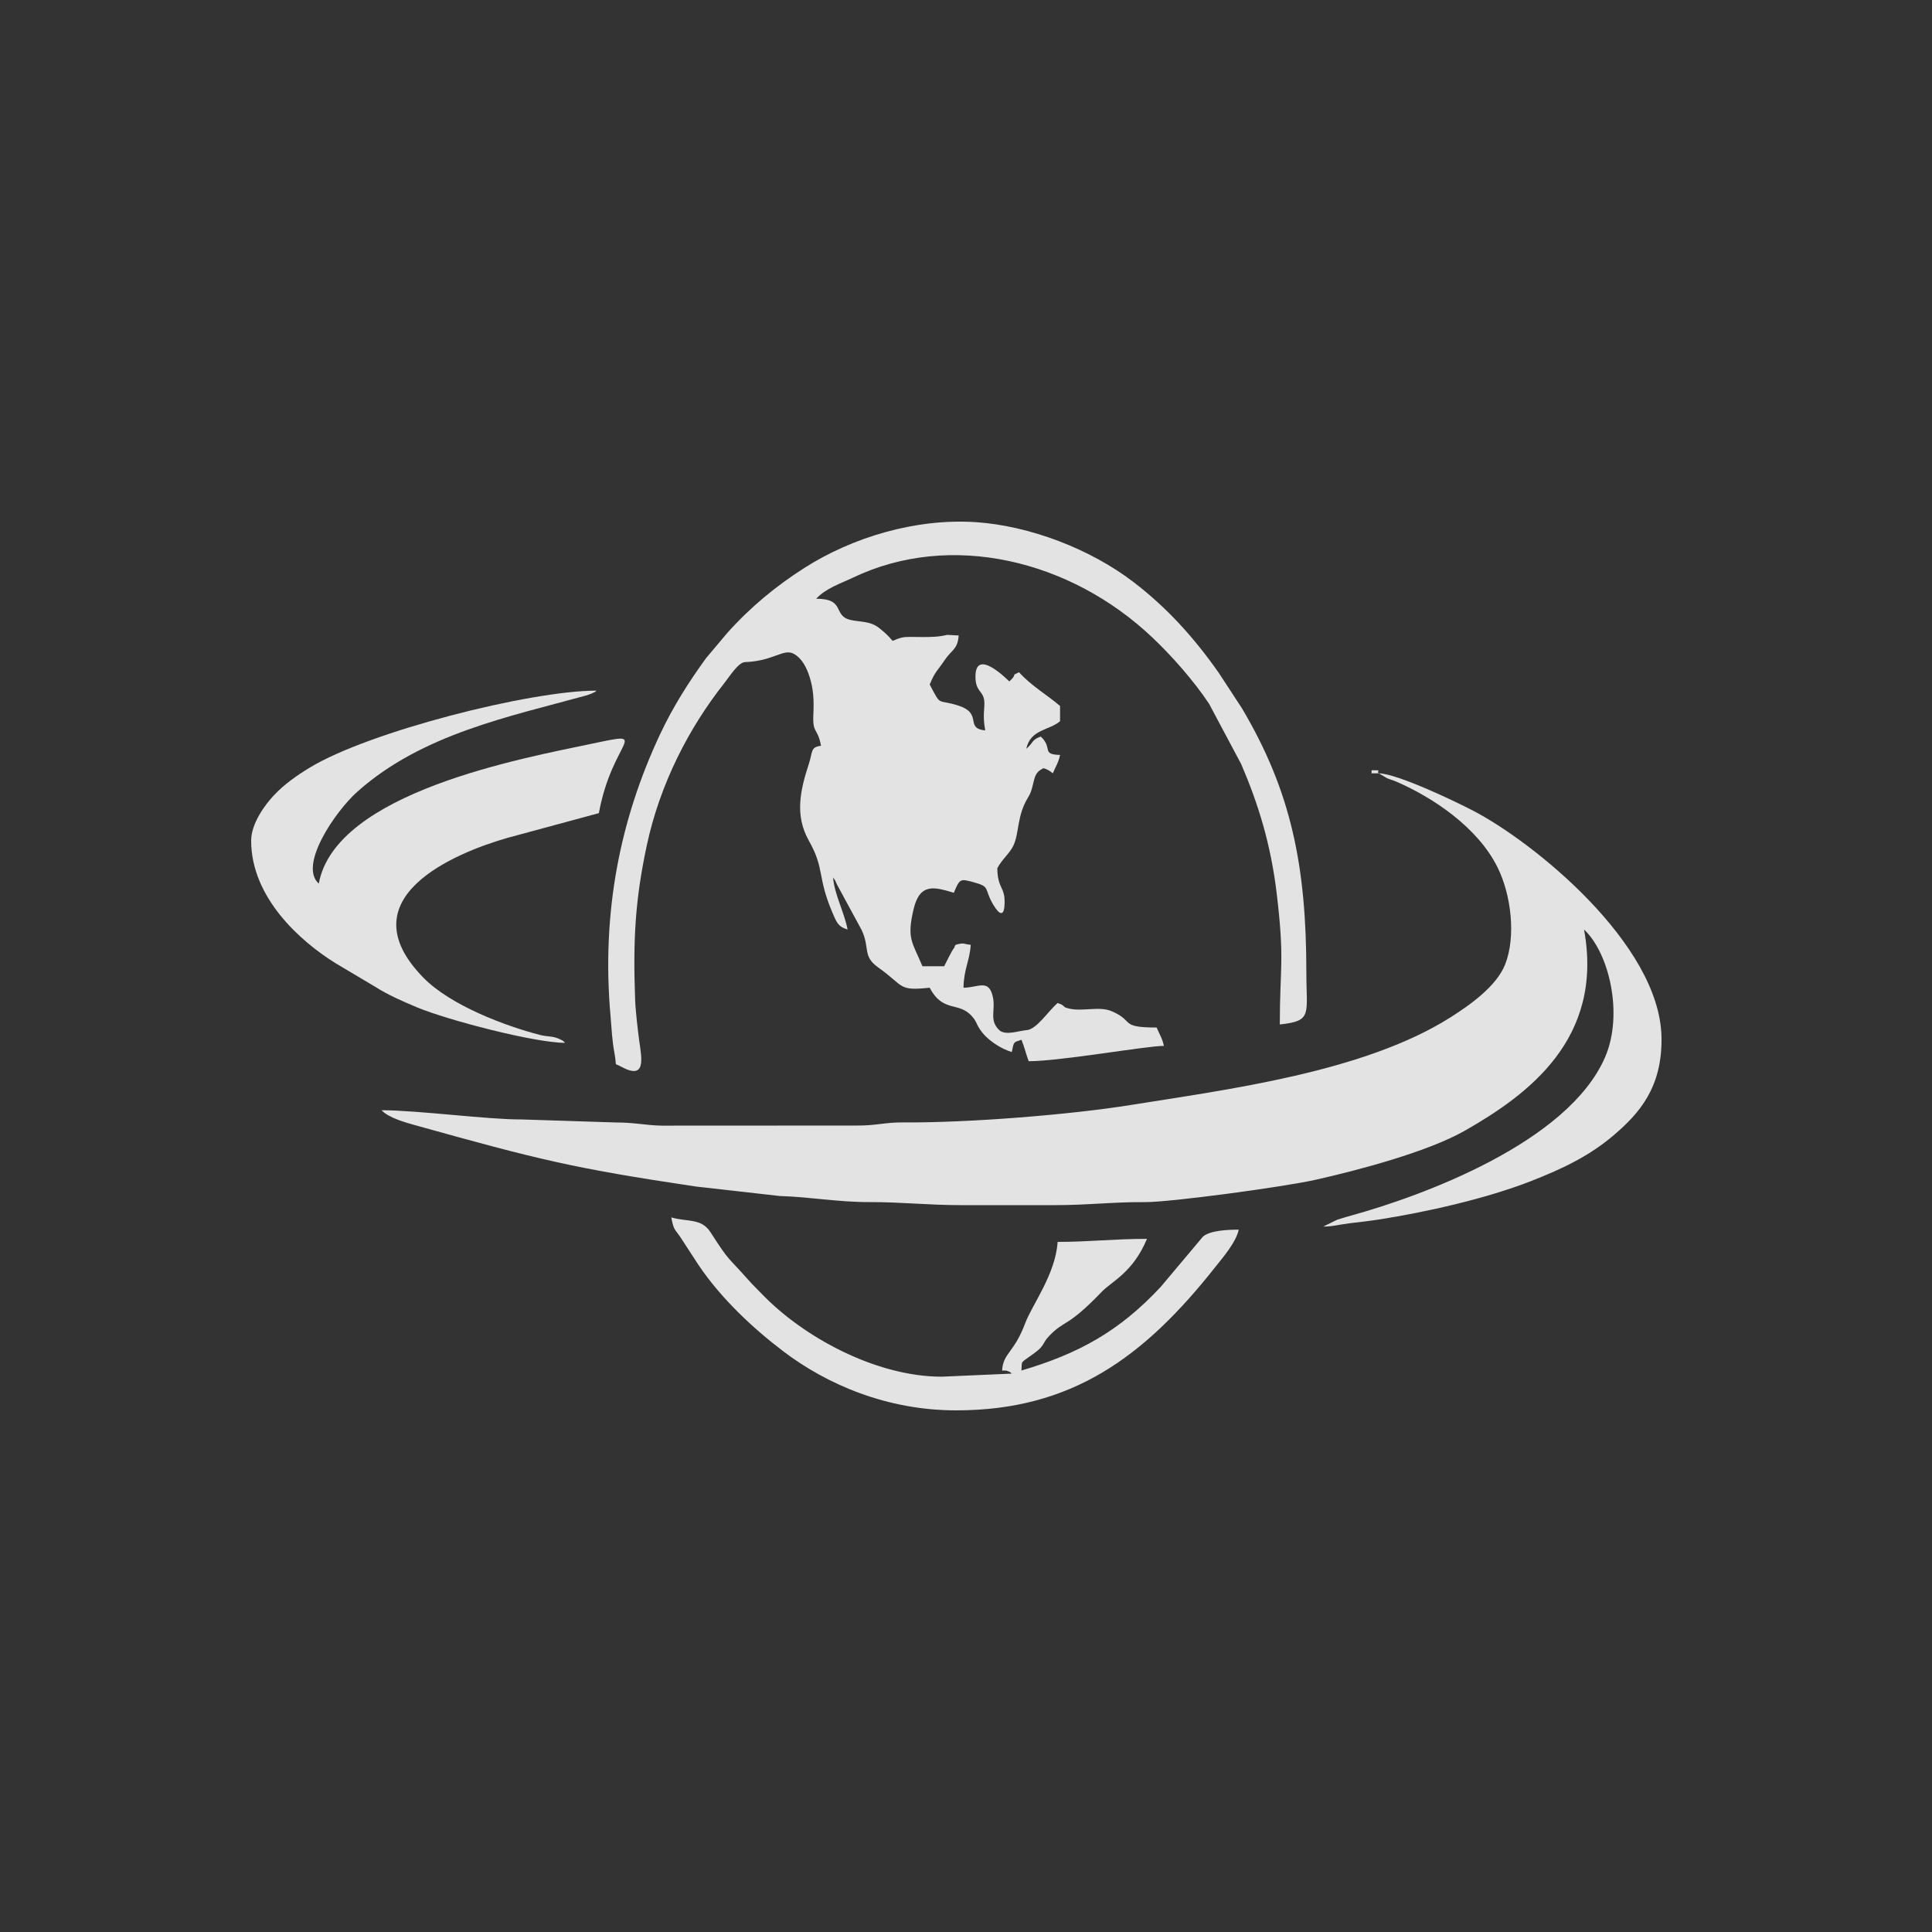 <svg width="100" height="100" viewBox="0 0 100 100" fill="none" xmlns="http://www.w3.org/2000/svg">
<rect x="0" y="0" width="100" height="100" fill="#333333" stroke="none"/>
<g opacity="0.86">
<path fill-rule="evenodd" clip-rule="evenodd" d="M71.366 40.026L71.793 40.279C71.986 40.36 72.096 40.38 72.276 40.458C74.138 41.266 76.483 42.806 77.518 44.905C78.217 46.323 78.474 48.46 77.909 49.91C77.456 51.069 76.029 52.053 75.076 52.658C70.584 55.507 63.441 56.403 58.53 57.194C55.419 57.694 50.153 58.121 46.744 58.096C45.79 58.089 45.355 58.265 44.372 58.258L34.242 58.263C33.447 58.25 32.839 58.097 31.872 58.099L26.996 57.942C25.282 57.955 21.618 57.465 19.75 57.465C20.118 57.87 21.064 58.121 21.508 58.245C27.862 60.017 29.657 60.467 36.008 61.413L40.369 61.906C41.945 61.953 43.386 62.225 44.995 62.22C46.654 62.214 47.998 62.378 49.745 62.378C51.37 62.378 52.994 62.378 54.62 62.378C56.318 62.378 57.65 62.209 59.245 62.222C60.566 62.233 66.441 61.435 68.083 61.068C70.262 60.579 73.883 59.628 75.824 58.522C79.058 56.676 83.032 53.785 81.989 48.112C83.284 49.315 84.043 52.49 83.078 54.722C81.162 59.148 73.588 61.913 69.92 62.921C69.667 62.99 69.373 63.082 69.212 63.133L68.492 63.487C68.993 63.487 69.293 63.384 69.855 63.316C70.287 63.263 70.801 63.209 71.332 63.128C73.852 62.736 76.961 62.029 79.256 61.129C80.902 60.484 82.304 59.817 83.591 58.703C84.81 57.647 86.059 56.301 85.998 53.656C85.888 48.84 79.366 43.573 76.224 41.949C75.244 41.441 72.337 40.053 71.366 40.026Z" fill="white"/>
<path fill-rule="evenodd" clip-rule="evenodd" d="M43.121 45.417C43.281 45.651 43.17 45.46 43.326 45.791L44.599 48.138C45.042 49.091 44.631 49.486 45.451 50.07C46.836 51.058 46.467 51.298 48.121 51.124C48.822 52.452 49.623 51.811 50.319 52.614C50.55 52.879 50.489 52.908 50.698 53.243C51.058 53.819 51.807 54.287 52.37 54.453C52.485 53.904 52.438 53.964 52.87 53.818C53.032 54.206 53.1 54.545 53.244 54.928C54.898 54.928 59.322 54.135 60.243 54.135C60.156 53.725 60.025 53.561 59.868 53.184C57.913 53.184 58.746 52.852 57.536 52.338C56.91 52.072 56.066 52.357 55.384 52.214C54.893 52.109 55.241 52.085 54.744 51.916C54.258 52.328 53.658 53.282 53.138 53.32C52.739 53.349 52.087 53.603 51.745 53.342C51.163 52.803 51.551 52.308 51.387 51.586C51.175 50.645 50.623 51.124 49.87 51.124C49.886 50.166 50.191 49.729 50.245 48.904C49.931 48.87 49.894 48.818 49.756 48.839C49.307 48.904 49.468 48.965 49.382 49.066C49.261 49.209 48.979 49.807 48.87 50.013H47.745C47.217 48.746 46.923 48.599 47.288 47.056C47.616 45.666 48.394 45.922 49.37 46.21C49.681 45.464 49.702 45.477 50.408 45.668C51.251 45.897 50.947 45.985 51.35 46.72C51.565 47.111 51.986 47.718 51.999 46.713C52.009 45.883 51.638 46.009 51.62 44.941C51.865 44.474 52.259 44.174 52.45 43.775C52.766 43.117 52.622 42.23 53.219 41.264C53.567 40.702 53.416 40.111 53.863 39.846C54.056 39.731 53.976 39.755 54.174 39.819C54.206 39.829 54.304 39.89 54.332 39.906L54.494 40.026C54.651 39.649 54.783 39.486 54.868 39.076C53.872 39.047 54.517 38.726 53.87 38.124C53.397 38.285 53.506 38.431 53.12 38.759C53.333 37.745 54.302 37.813 54.868 37.331V36.54C54.173 35.948 53.394 35.512 52.744 34.795C52.252 35.022 52.731 34.819 52.244 35.271C52.135 35.178 50.446 33.452 50.49 35.085C50.509 35.783 50.878 35.768 50.941 36.245C50.993 36.636 50.839 36.957 50.995 37.807C49.917 37.694 50.882 36.943 49.628 36.53C48.468 36.147 48.755 36.632 48.121 35.43C48.413 34.726 48.508 34.746 48.886 34.181C49.257 33.625 49.573 33.617 49.62 32.893L49.02 32.86C48.218 33.075 47.08 32.898 46.677 33.002C45.862 33.208 46.572 33.363 45.534 32.528C45.029 32.121 44.546 32.213 44.009 32.084C43.091 31.863 43.783 30.99 42.246 30.99C42.737 30.45 43.55 30.186 44.138 29.904C49.205 27.475 55.422 28.983 59.655 33.005C60.661 33.959 61.781 35.225 62.581 36.427L64.244 39.55C65.144 41.645 65.779 43.719 66.083 46.253C66.501 49.749 66.243 50.01 66.243 53.025C67.945 52.846 67.618 52.519 67.617 50.331C67.614 44.832 66.841 40.975 64.278 36.653L63.088 34.834C61.781 32.967 60.382 31.439 58.673 30.129C56.429 28.41 53.286 27.21 50.496 27.026C47.395 26.824 44.112 27.811 41.62 29.405C40.16 30.339 38.856 31.409 37.643 32.762L36.546 34.065C35.659 35.288 34.836 36.576 34.161 38.015C32.109 42.389 31.123 47.194 31.6 52.579C31.672 53.394 31.671 53.778 31.809 54.533C31.944 55.276 31.741 54.985 32.154 55.212C33.467 55.931 33.212 54.764 33.086 53.867C33.022 53.406 32.894 52.311 32.874 51.756C32.756 48.535 32.895 46.505 33.47 43.795C34.158 40.544 35.694 37.632 37.466 35.39C37.778 34.994 38.216 34.282 38.563 34.27C40.063 34.217 40.557 33.536 41.103 33.85C41.483 34.068 41.74 34.5 41.912 35.06C42.099 35.67 42.136 36.193 42.099 36.997C42.051 37.991 42.323 37.655 42.496 38.6C41.941 38.677 42.079 38.884 41.864 39.543C41.418 40.912 41.126 42.203 41.868 43.517C42.695 44.98 42.289 45.355 43.077 47.216C43.302 47.746 43.381 47.967 43.871 48.112C43.714 47.259 43.177 46.261 43.121 45.417Z" fill="white"/>
<path fill-rule="evenodd" clip-rule="evenodd" d="M13 43.514C13 46.448 15.53 48.718 17.372 49.858L19.414 51.072C20.058 51.484 20.844 51.831 21.575 52.136C23.151 52.797 27.68 53.977 29.248 53.977C29.148 53.889 29.196 53.894 29.009 53.803C28.59 53.6 28.386 53.68 27.946 53.567C26.141 53.102 23.314 52.037 21.911 50.601C17.88 46.478 23.56 44.145 26.259 43.37L30.997 42.088C31.702 38.247 33.795 37.828 30.66 38.489C27.054 39.248 17.368 41.004 16.5 45.734C15.441 44.8 17.349 42.002 18.498 40.977C21.85 37.988 26.4 37.086 30.324 36.002C30.358 35.993 30.554 35.928 30.617 35.899C30.925 35.757 30.739 35.855 30.872 35.747C27.434 35.747 19.089 37.871 16.022 39.738C15.389 40.124 14.722 40.581 14.161 41.182C13.729 41.645 13 42.613 13 43.514Z" fill="white"/>
<path fill-rule="evenodd" clip-rule="evenodd" d="M49.494 73C55.457 73 59.212 70.256 62.898 65.588C63.274 65.114 63.98 64.301 64.117 63.647C63.538 63.647 62.645 63.687 62.27 64.001L60.078 66.61C57.934 68.91 55.831 70.064 52.869 70.938C52.916 70.388 52.752 70.613 53.535 70.04C54.113 69.617 53.911 69.559 54.32 69.133C55.124 68.298 55.226 68.739 57.028 66.861C57.546 66.321 58.639 65.871 59.367 64.123C57.664 64.123 56.348 64.281 54.743 64.281C54.633 65.957 53.43 67.519 53.063 68.491C52.472 70.064 51.93 70.004 51.869 70.938C51.938 70.938 52.073 70.936 52.11 70.95C52.332 71.03 52.249 71.001 52.369 71.098L48.744 71.257C45.345 71.257 41.571 69.212 39.399 66.94C39.121 66.65 38.987 66.534 38.714 66.225C37.608 64.976 37.805 65.377 36.771 63.773C36.301 63.042 35.56 63.253 34.746 63.013C34.878 63.729 34.949 63.618 35.261 64.103L36.052 65.319C36.076 65.354 36.142 65.456 36.166 65.492C37.345 67.237 38.996 68.768 40.535 69.938C42.807 71.665 45.915 73 49.494 73Z" fill="white"/>
<path fill-rule="evenodd" clip-rule="evenodd" d="M71.366 40.026C71.199 39.866 71.63 39.869 70.992 39.869V40.026H71.366Z" fill="white"/>
</g>
</svg>
